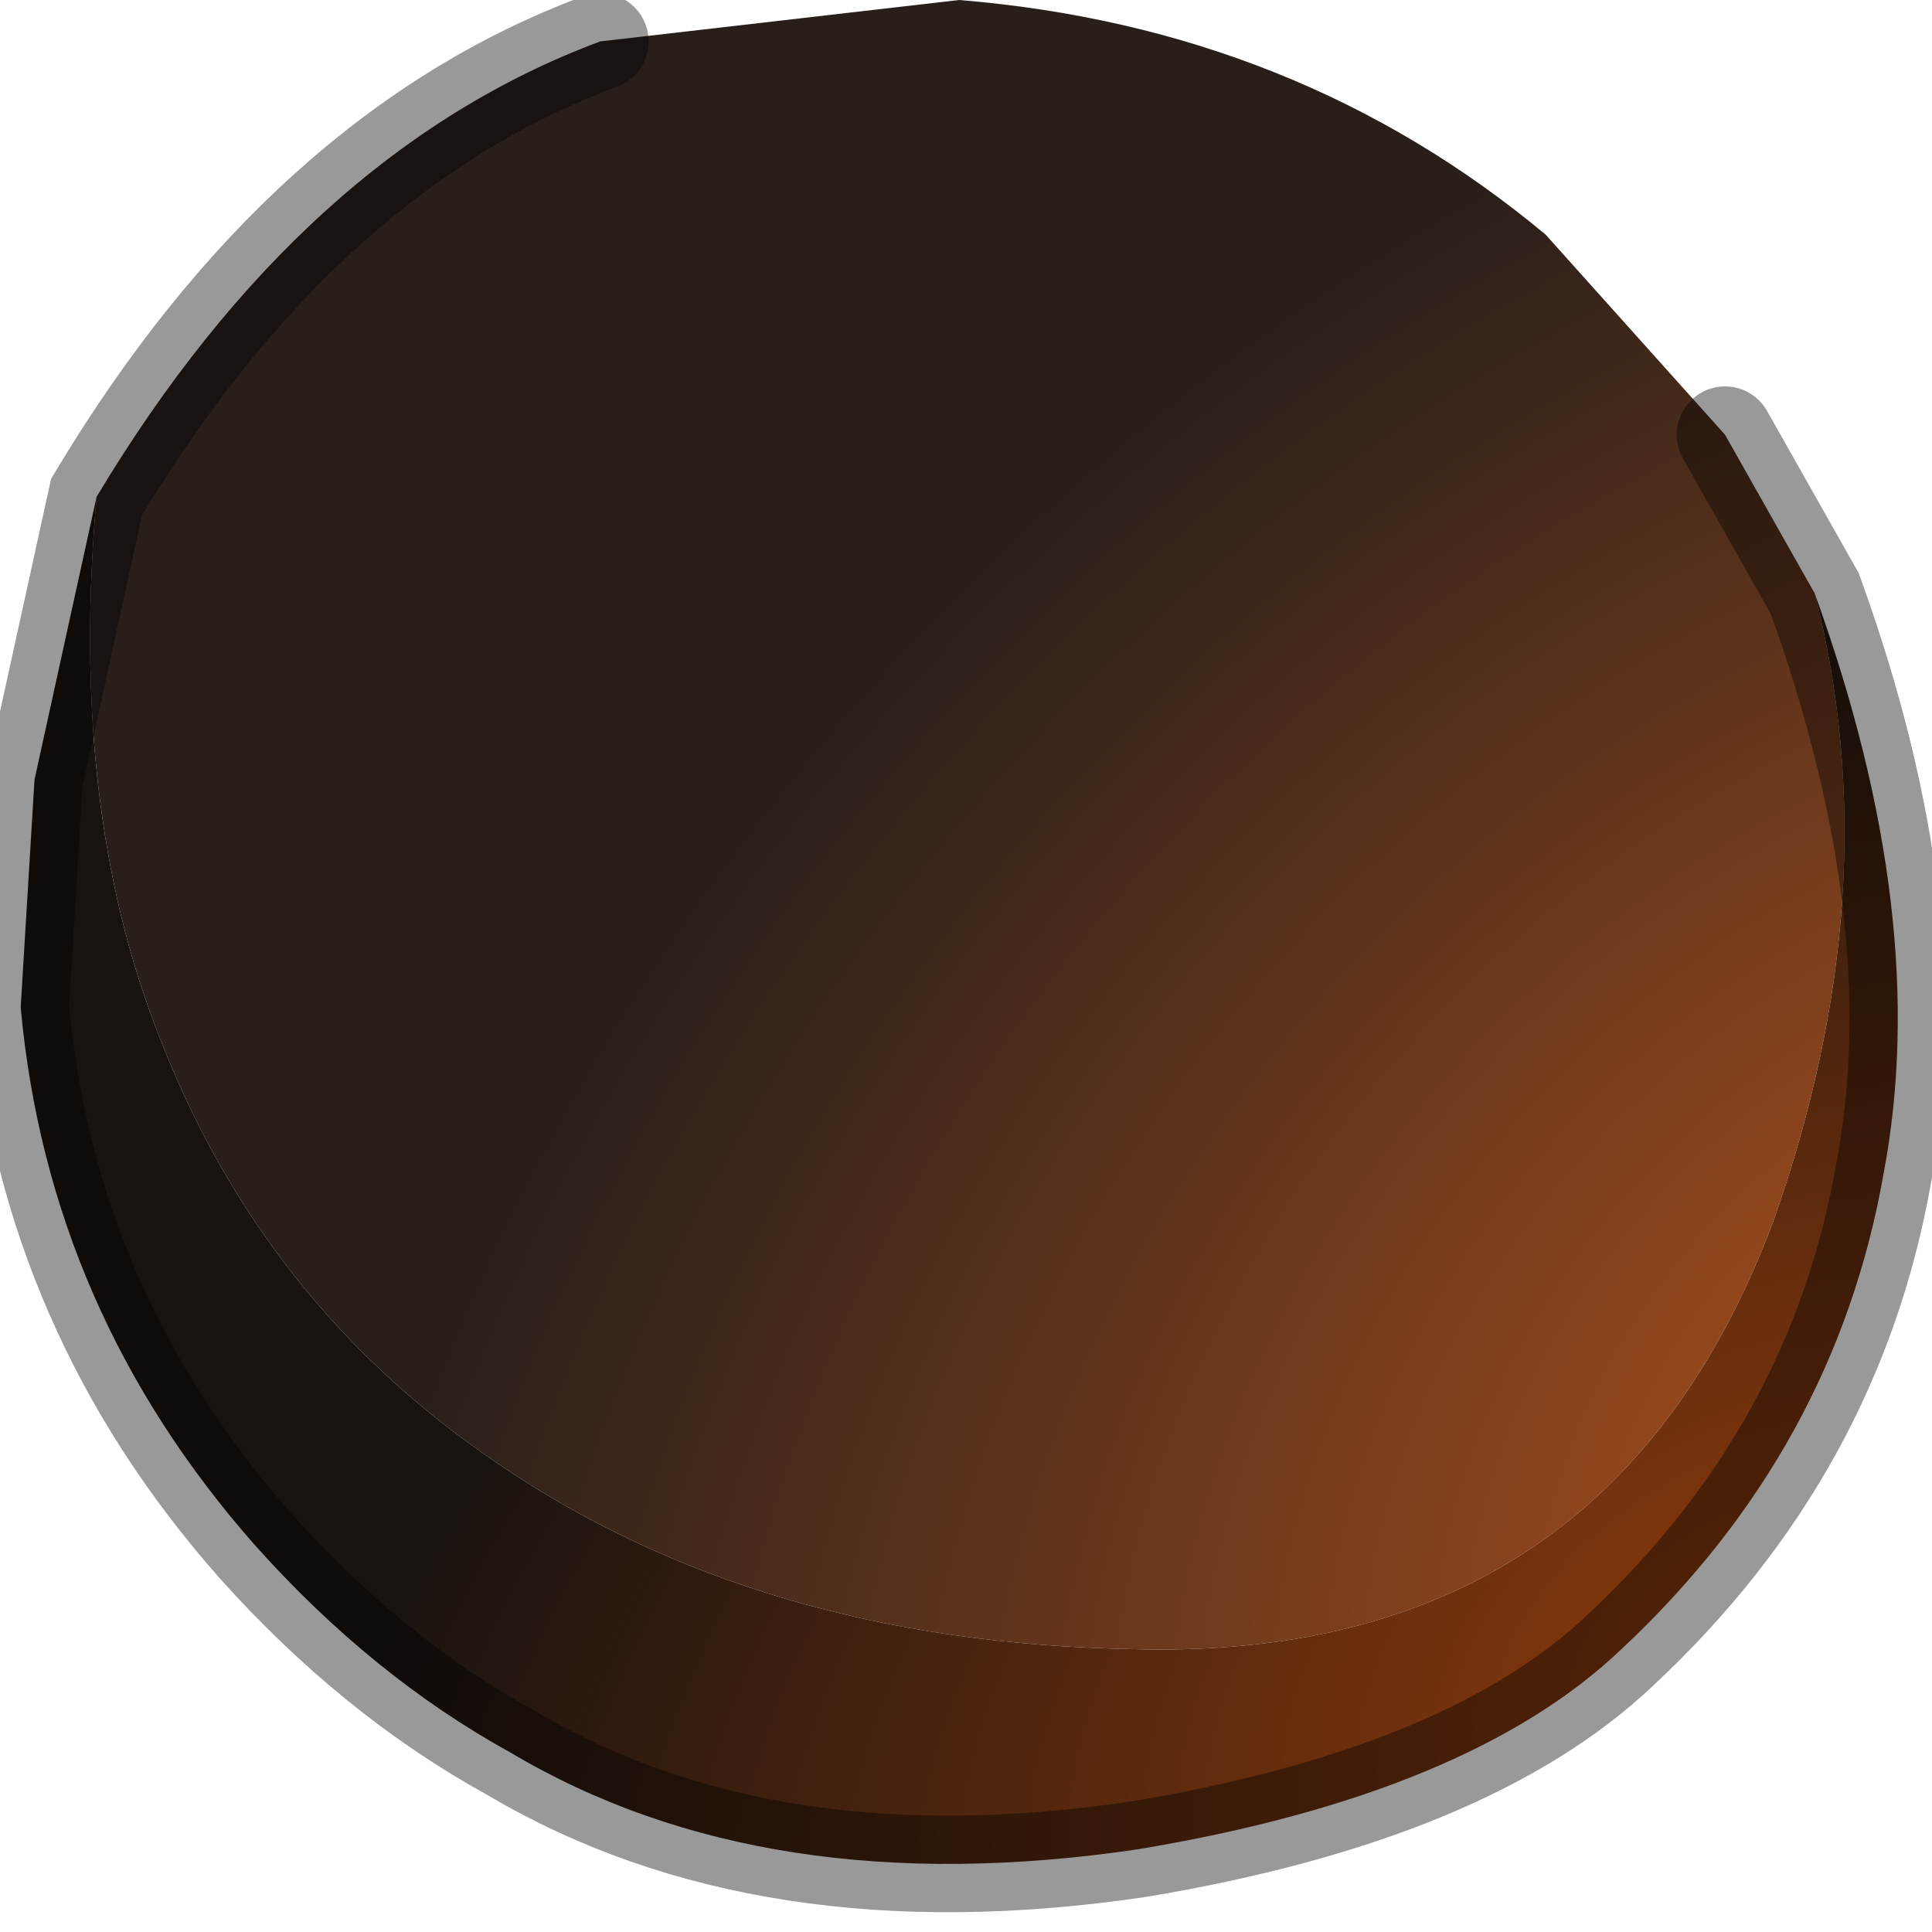 <?xml version="1.0" encoding="utf-8"?>
<svg version="1.1" id="Layer_1"
xmlns="http://www.w3.org/2000/svg"
xmlns:xlink="http://www.w3.org/1999/xlink"
width="14px" height="14px"
xml:space="preserve">
<g id="PathID_902" transform="matrix(1, 0, 0, 1, 6.95, 6.8)">
<radialGradient
id="RadialGradID_268" gradientUnits="userSpaceOnUse" gradientTransform="matrix(0.012, -0.012, 0.009, 0.009, 7.05, 4.6)" spreadMethod ="pad" cx="0" cy="0" r="819.2" fx="67" fy="0" >
<stop  offset="0.012"  style="stop-color:#B1521D;stop-opacity:1" />
<stop  offset="0.969"  style="stop-color:#281F1A;stop-opacity:1" />
</radialGradient>
<path style="fill:url(#RadialGradID_268) " d="M5.9 2.05Q4.7 5.25 1.25 5.15Q-1.45 5.1 -3.35 3.8Q-5.05 2.65 -5.8 0.7Q-6.45 -0.95 -6.25 -3.2Q-4.75 -5.7 -2.6 -6.5L0 -6.8Q2.45 -6.6 4.25 -5.1L5.55 -3.65L6.2 -2.5Q6.75 -0.35 5.9 2.05" />
<radialGradient
id="RadialGradID_269" gradientUnits="userSpaceOnUse" gradientTransform="matrix(0.014, -0.008, 0.005, 0.009, 5.75, 5.1)" spreadMethod ="pad" cx="0" cy="0" r="819.2" fx="0" fy="0" >
<stop  offset="0.008"  style="stop-color:#8A390C;stop-opacity:1" />
<stop  offset="0.875"  style="stop-color:#19130F;stop-opacity:1" />
</radialGradient>
<path style="fill:url(#RadialGradID_269) " d="M6.2 -2.5Q7.05 -0.15 6.7 1.7Q6.35 3.7 4.8 5.15Q3.7 6.2 1.3 6.6Q-1.4 7 -3.25 5.9Q-4.25 5.35 -5.1 4.4Q-6.6 2.7 -6.8 0.5L-6.7 -1.15L-6.25 -3.2Q-6.45 -0.95 -5.8 0.7Q-5.05 2.65 -3.35 3.8Q-1.45 5.1 1.25 5.15Q4.7 5.25 5.9 2.05Q6.75 -0.35 6.2 -2.5" />
<path style="fill:none;stroke-width:0.7;stroke-linecap:round;stroke-linejoin:miter;stroke-miterlimit:5;stroke:#000000;stroke-opacity:0.4" d="M5.55 -3.65L6.2 -2.5Q7.05 -0.15 6.7 1.7Q6.35 3.7 4.8 5.15Q3.7 6.2 1.3 6.6Q-1.4 7 -3.25 5.9Q-4.25 5.35 -5.1 4.4Q-6.6 2.7 -6.8 0.5L-6.7 -1.15L-6.25 -3.2Q-4.75 -5.7 -2.6 -6.5" />
</g>
</svg>
